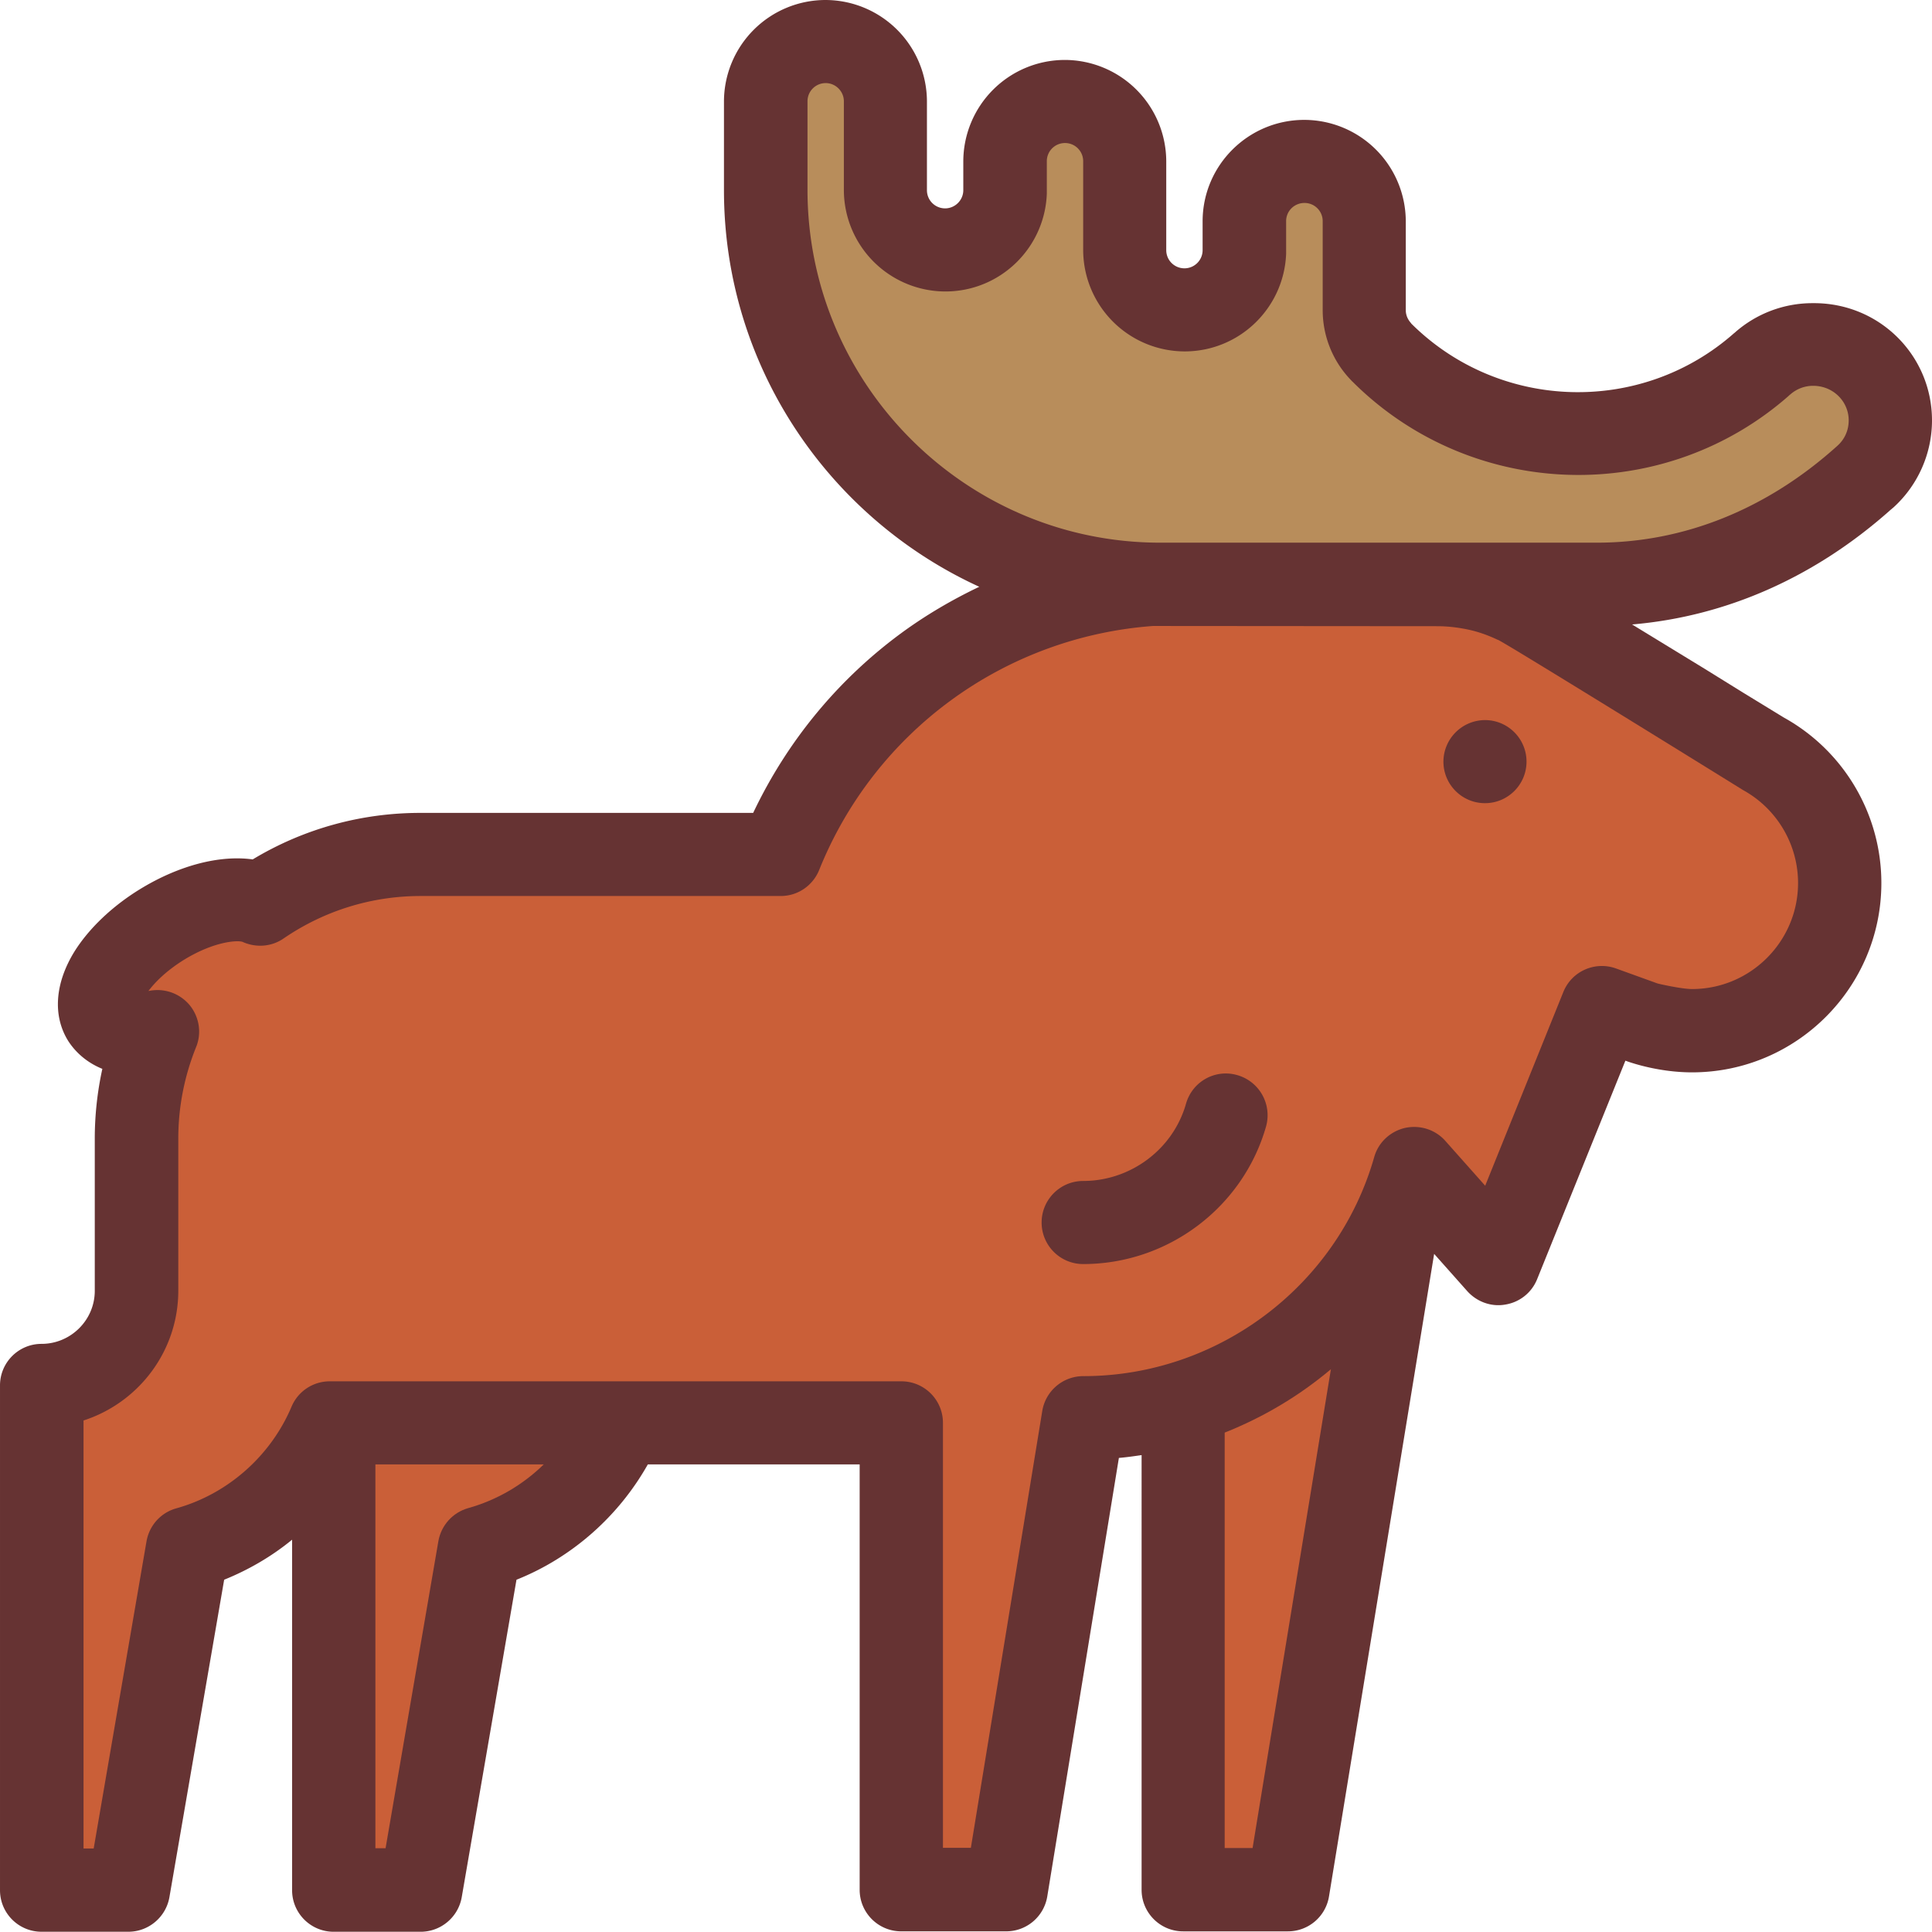<svg xmlns="http://www.w3.org/2000/svg" width="137.483" height="137.467" viewBox="0 0 175.978 175.958" xmlns:v="https://vecta.io/nano"><path d="M175.978 38.294c0 3.015-1.281 5.913-3.528 7.943-.079.059-.158.138-.237.197-6.898 6.149-14.978 9.716-23.552 10.446l6.583 4.021 3.528 2.188 3.705 2.266c5.479 3.035 8.889 8.81 8.889 15.077 0 9.5-7.726 17.245-17.245 17.245-3.331 0-6.07-1.064-6.07-1.064l-8.041 19.906c-.493 1.222-1.577 2.089-2.877 2.306-1.281.237-2.602-.237-3.488-1.222l-3.015-3.39-9.578 58.534a3.79 3.79 0 0 1-3.745 3.173h-9.539c-2.089 0-3.784-1.695-3.784-3.784V132.54c-.69.099-1.36.197-2.069.256l-6.524 39.949a3.79 3.79 0 0 1-3.745 3.173h-9.559c-2.089 0-3.784-1.695-3.784-3.784v-38.747H59.007c-2.661 4.73-6.918 8.494-11.963 10.505l-4.986 28.912c-.315 1.813-1.892 3.153-3.745 3.153h-7.923c-2.089 0-3.784-1.695-3.784-3.784v-31.928c-1.853 1.518-3.942 2.739-6.188 3.646l-4.986 28.912c-.315 1.813-1.892 3.153-3.745 3.153H3.784c-2.089 0-3.784-1.695-3.784-3.784v-45.98c0-2.089 1.695-3.784 3.784-3.784 2.661 0 4.848-2.168 4.848-4.829v-13.855a29.85 29.85 0 0 1 .69-6.366c-1.754-.71-2.7-1.892-3.134-2.582-1.399-2.286-1.183-5.223.591-8.1 1.32-2.109 3.449-4.139 5.991-5.696 3.548-2.168 7.253-3.114 10.248-2.7 4.612-2.779 9.854-4.237 15.274-4.237h30.312c3.153-6.642 7.824-12.219 13.52-16.398 2.207-1.616 4.592-3.015 7.075-4.198-13.697-6.267-23.256-20.103-23.256-36.126V9.243A9.26 9.26 0 0 1 75.188 0a9.26 9.26 0 0 1 9.243 9.243v8.081c0 .926.749 1.656 1.656 1.656s1.656-.749 1.656-1.656v-2.621a9.26 9.26 0 0 1 9.243-9.243 9.26 9.26 0 0 1 9.243 9.243v8.081c0 .926.749 1.656 1.656 1.656.926 0 1.656-.749 1.656-1.656v-2.621c0-5.105 4.159-9.243 9.263-9.243a9.26 9.26 0 0 1 9.243 9.243v8.081c0 .591.296.985.473 1.183.02.02.02.02.02.039 8.021 7.982 20.93 8.376 29.405.887.02-.02.059-.039.079-.059l.039-.039a10.66 10.66 0 0 1 7.056-2.641c6.051-.059 10.859 4.75 10.859 10.682z" fill="#633"/><path d="M168.39 38.294c0 .887-.355 1.715-1.045 2.326-6.386 5.755-13.954 8.81-21.896 8.81h-39.772c-17.698 0-32.105-14.407-32.125-32.105v-8.1c0-.926.749-1.656 1.656-1.656s1.656.749 1.656 1.656v8.081a9.26 9.26 0 0 0 9.243 9.243c4.986 0 9.046-3.942 9.243-8.889v-2.976c0-.926.749-1.656 1.656-1.656.926 0 1.656.749 1.656 1.656v8.081a9.26 9.26 0 0 0 9.243 9.243c4.986 0 9.046-3.942 9.243-8.889v-2.976c0-.926.749-1.656 1.675-1.656s1.656.749 1.656 1.656v8.081a9.18 9.18 0 0 0 2.602 6.425c.039.039.059.079.099.099 5.656 5.656 13.126 8.514 20.595 8.514 6.819 0 13.658-2.385 19.137-7.194l.059-.059c.039-.02.059-.059.099-.079a3.13 3.13 0 0 1 2.089-.788c1.813 0 3.232 1.419 3.232 3.153z" fill="#b88d5b"/><path d="M158.752 71.956c3.094 1.695 5.026 4.947 5.026 8.475 0 5.321-4.336 9.657-9.657 9.657-.946 0-3.035-.473-3.153-.512l-3.764-1.36c-1.912-.69-4.04.237-4.809 2.148l-7.115 17.639-3.626-4.08c-.926-1.045-2.326-1.478-3.686-1.183-1.34.315-2.424 1.32-2.799 2.661-3.35 11.746-14.249 19.945-26.488 19.945a3.79 3.79 0 0 0-3.745 3.173l-6.504 39.792H85.89v-38.708c0-2.089-1.695-3.784-3.784-3.784h-52.07c-1.518 0-2.897.907-3.488 2.326-1.892 4.474-5.814 7.943-10.485 9.243-1.419.394-2.464 1.557-2.72 3.015L8.534 168.37h-.926v-38.984c5.006-1.616 8.632-6.307 8.632-11.825v-13.855c0-2.858.552-5.676 1.616-8.317.532-1.281.296-2.759-.572-3.823a3.82 3.82 0 0 0-3.646-1.32c-.039 0-.079.02-.118.02.591-.788 1.616-1.833 3.232-2.838 2.799-1.715 4.907-1.793 5.341-1.636 1.222.552 2.641.453 3.745-.315 3.685-2.523 8.002-3.863 12.476-3.863h32.795c1.616 0 2.976-1.005 3.528-2.424a35.57 35.57 0 0 1 30.391-22.172l25.877.02c.966 0 1.931.118 2.858.315.907.197 1.793.512 2.661.926h.02c.847.374 22.251 13.638 22.31 13.678z" fill="#ca5f38"/><path d="M135.26 65.59c2.089 0 3.784 1.695 3.784 3.784s-1.695 3.784-3.784 3.784-3.784-1.695-3.784-3.784a3.8 3.8 0 0 1 3.784-3.784z" fill="#633"/><path d="M121.227 124.716l-7.134 43.615h-2.542v-37.84c3.528-1.399 6.799-3.35 9.677-5.775z" fill="#ca5f38"/><path d="M112.713 97.932a3.8 3.8 0 0 1 2.602 4.691c-2.109 7.371-8.948 12.515-16.654 12.515-2.089 0-3.784-1.695-3.784-3.784s1.695-3.784 3.784-3.784c4.316 0 8.179-2.877 9.362-7.016.572-2.05 2.68-3.212 4.691-2.621z" fill="#633"/><path d="M34.194 133.387h15.333c-1.912 1.872-4.277 3.252-6.878 3.981-1.399.394-2.464 1.557-2.72 3.015l-4.809 27.966h-.926z" fill="#ca5f38"/></svg>